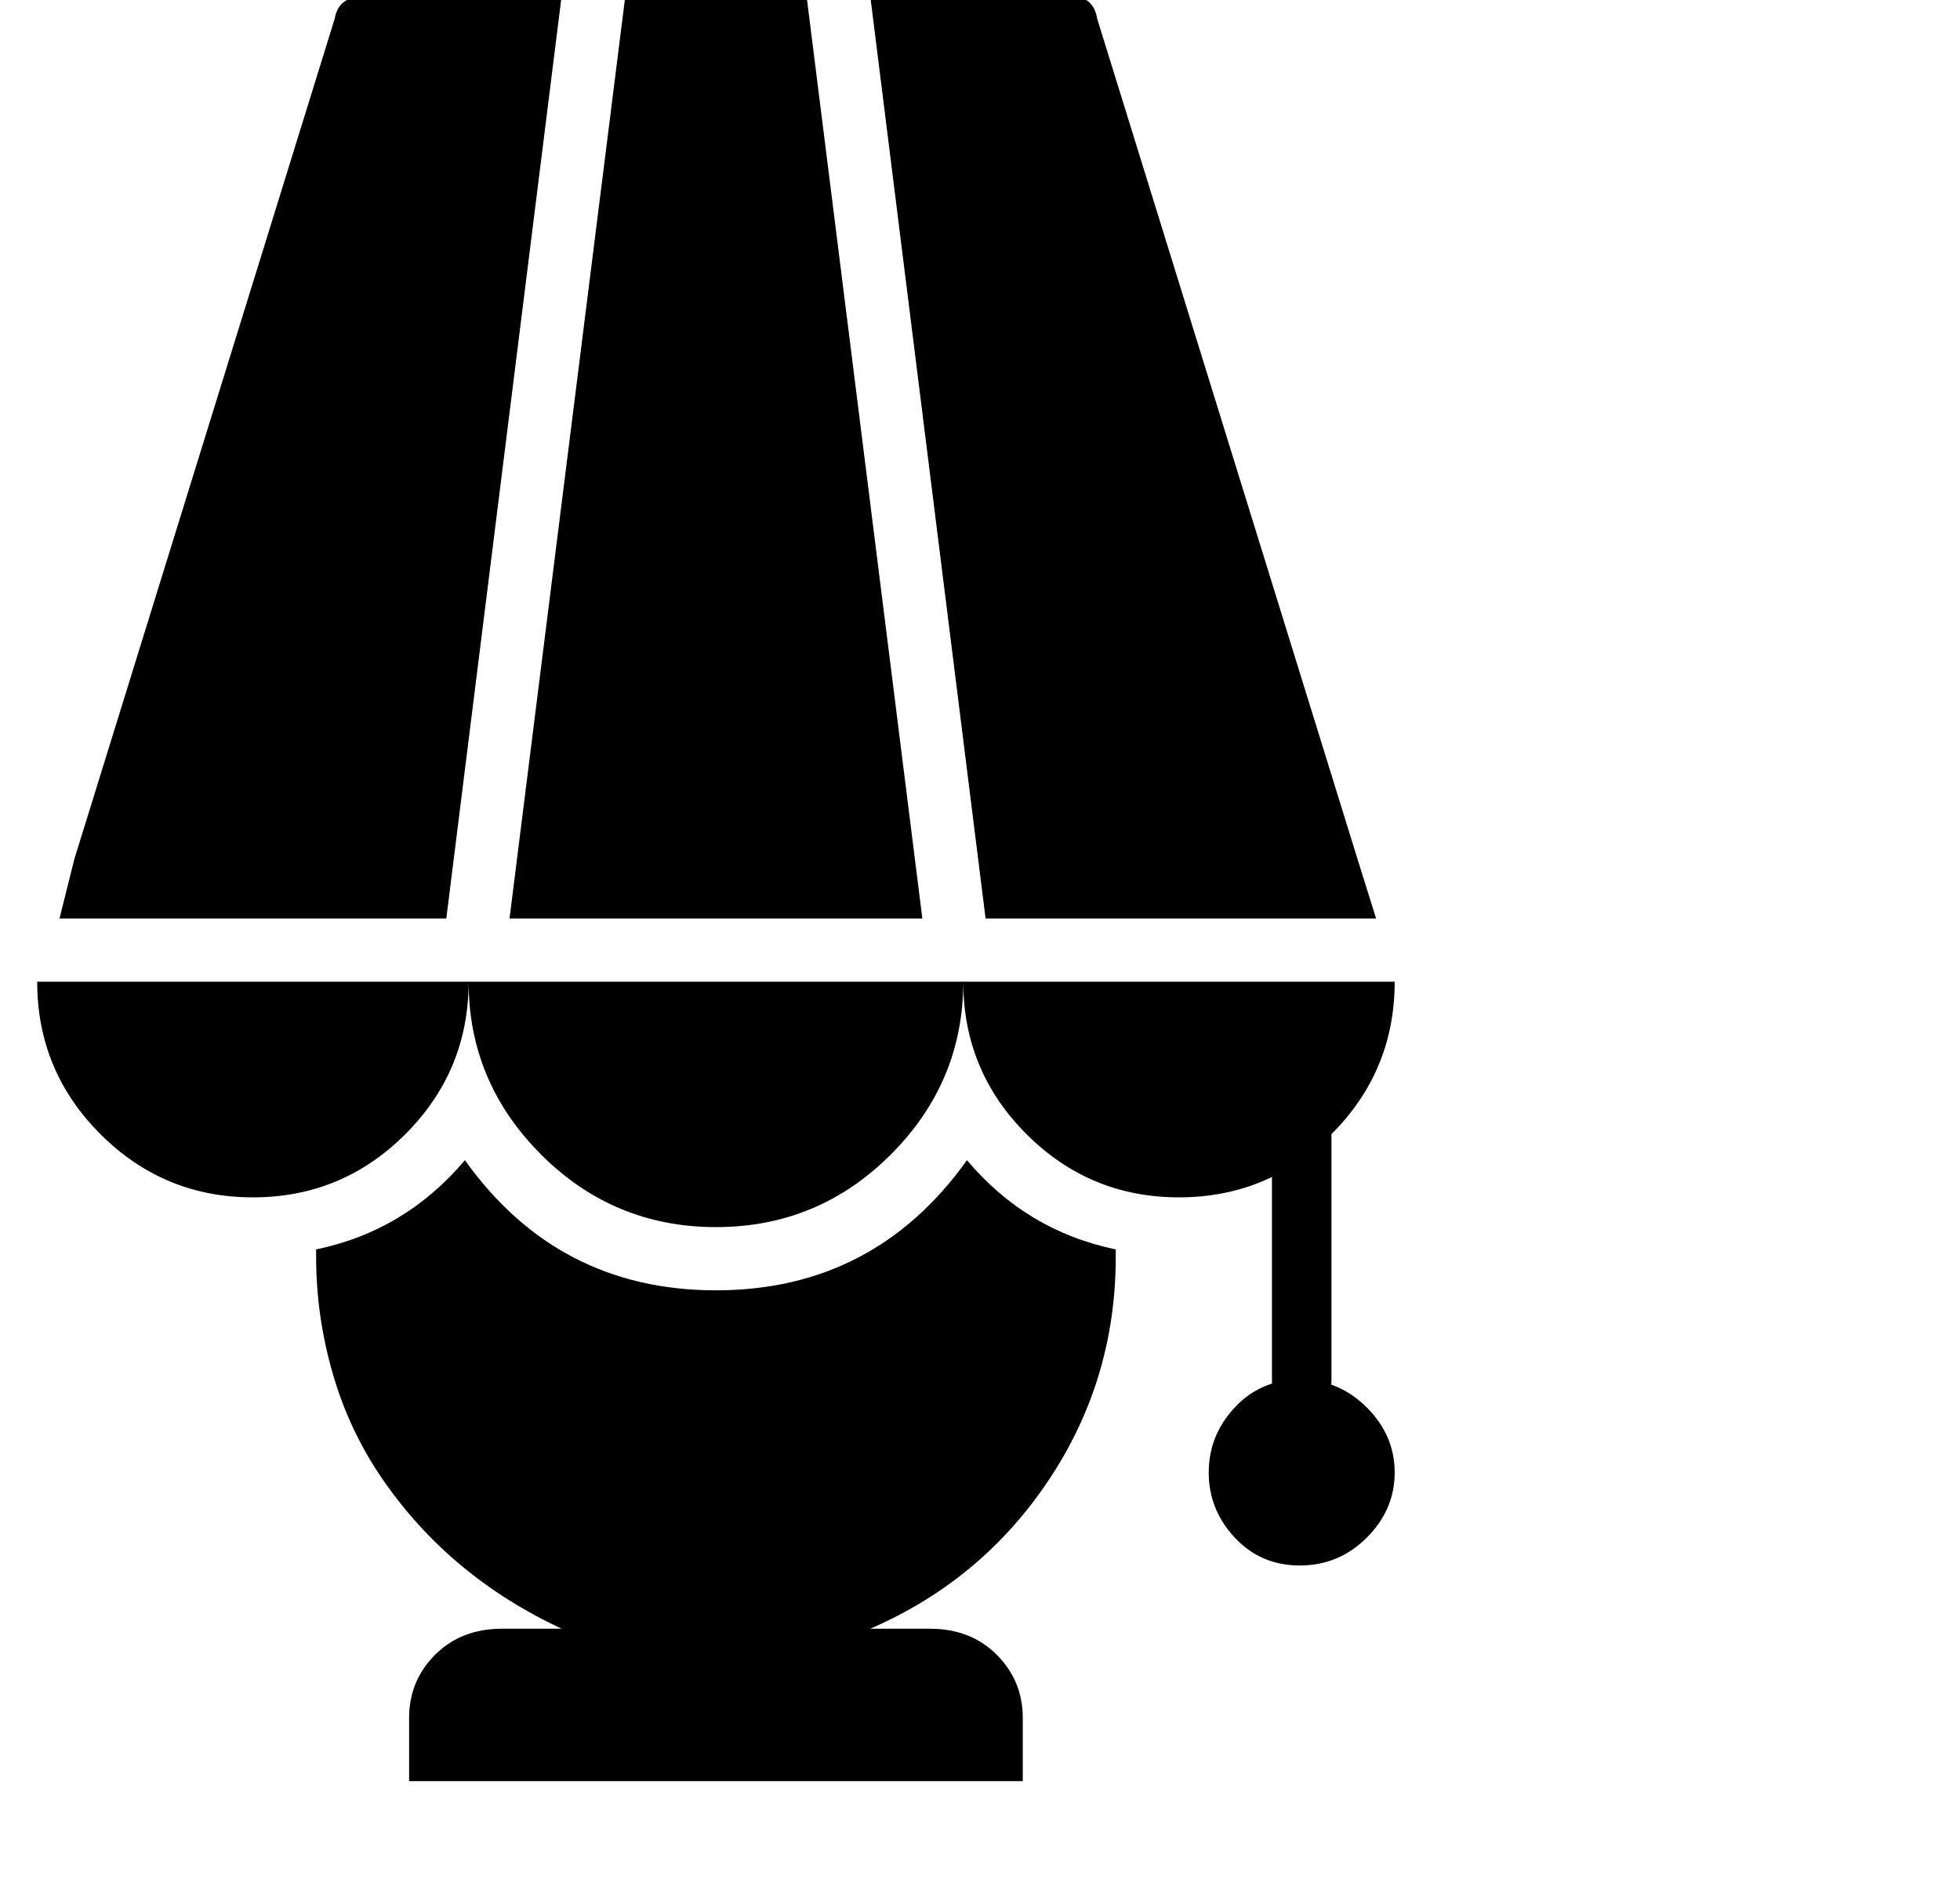 <?xml version="1.0" standalone="no"?>
<!DOCTYPE svg PUBLIC "-//W3C//DTD SVG 1.1//EN" "http://www.w3.org/Graphics/SVG/1.1/DTD/svg11.dtd" >
<svg xmlns="http://www.w3.org/2000/svg" xmlns:xlink="http://www.w3.org/1999/xlink" version="1.1" viewBox="-15 0 527 512">
  <g transform="matrix(1 0 0 -1 0 448)">
   <path fill="currentColor"
d="M285 112v-2q0 -33 -18 -60t-48 -40h-83q-15 7 -27 17t-21 23t-13.5 28.5t-4.5 31.5v2q24 5 40 24q25 -35 67.5 -35t67.5 35q16 -19 40 -24zM285 112zM136 449l-31 -248h-104l4 16l70 226q1 6 8 6h53zM136 449zM233 201h-111l31 247v1h49v-1zM233 201zM355 201h-105
l-31 248h54q6 0 7 -6l70 -226zM355 201zM111 184q0 -24 -17 -41t-41 -17t-41 17t-17 41h116zM111 184zM360 184q0 -24 -17 -41t-41 -17t-41 17t-17 41h116zM360 184zM244 184q0 -27 -19.5 -46.5t-47 -19.5t-47 19.5t-19.5 46.5h133zM244 184zM120 10h115q11 0 18 -7t7 -17
v-17h-165v17q0 10 7 17t18 7zM120 10zM335 68q-8 0 -8 9v74q0 8 8 8t8 -8v-74q0 -9 -8 -9zM335 68zM360 52q0 -10 -7.5 -17.5t-18 -7.5t-17.5 7.5t-7 17.5t7 17.5t17.5 7.5t18 -7.5t7.5 -17.5zM360 52z" />
  </g>

</svg>
